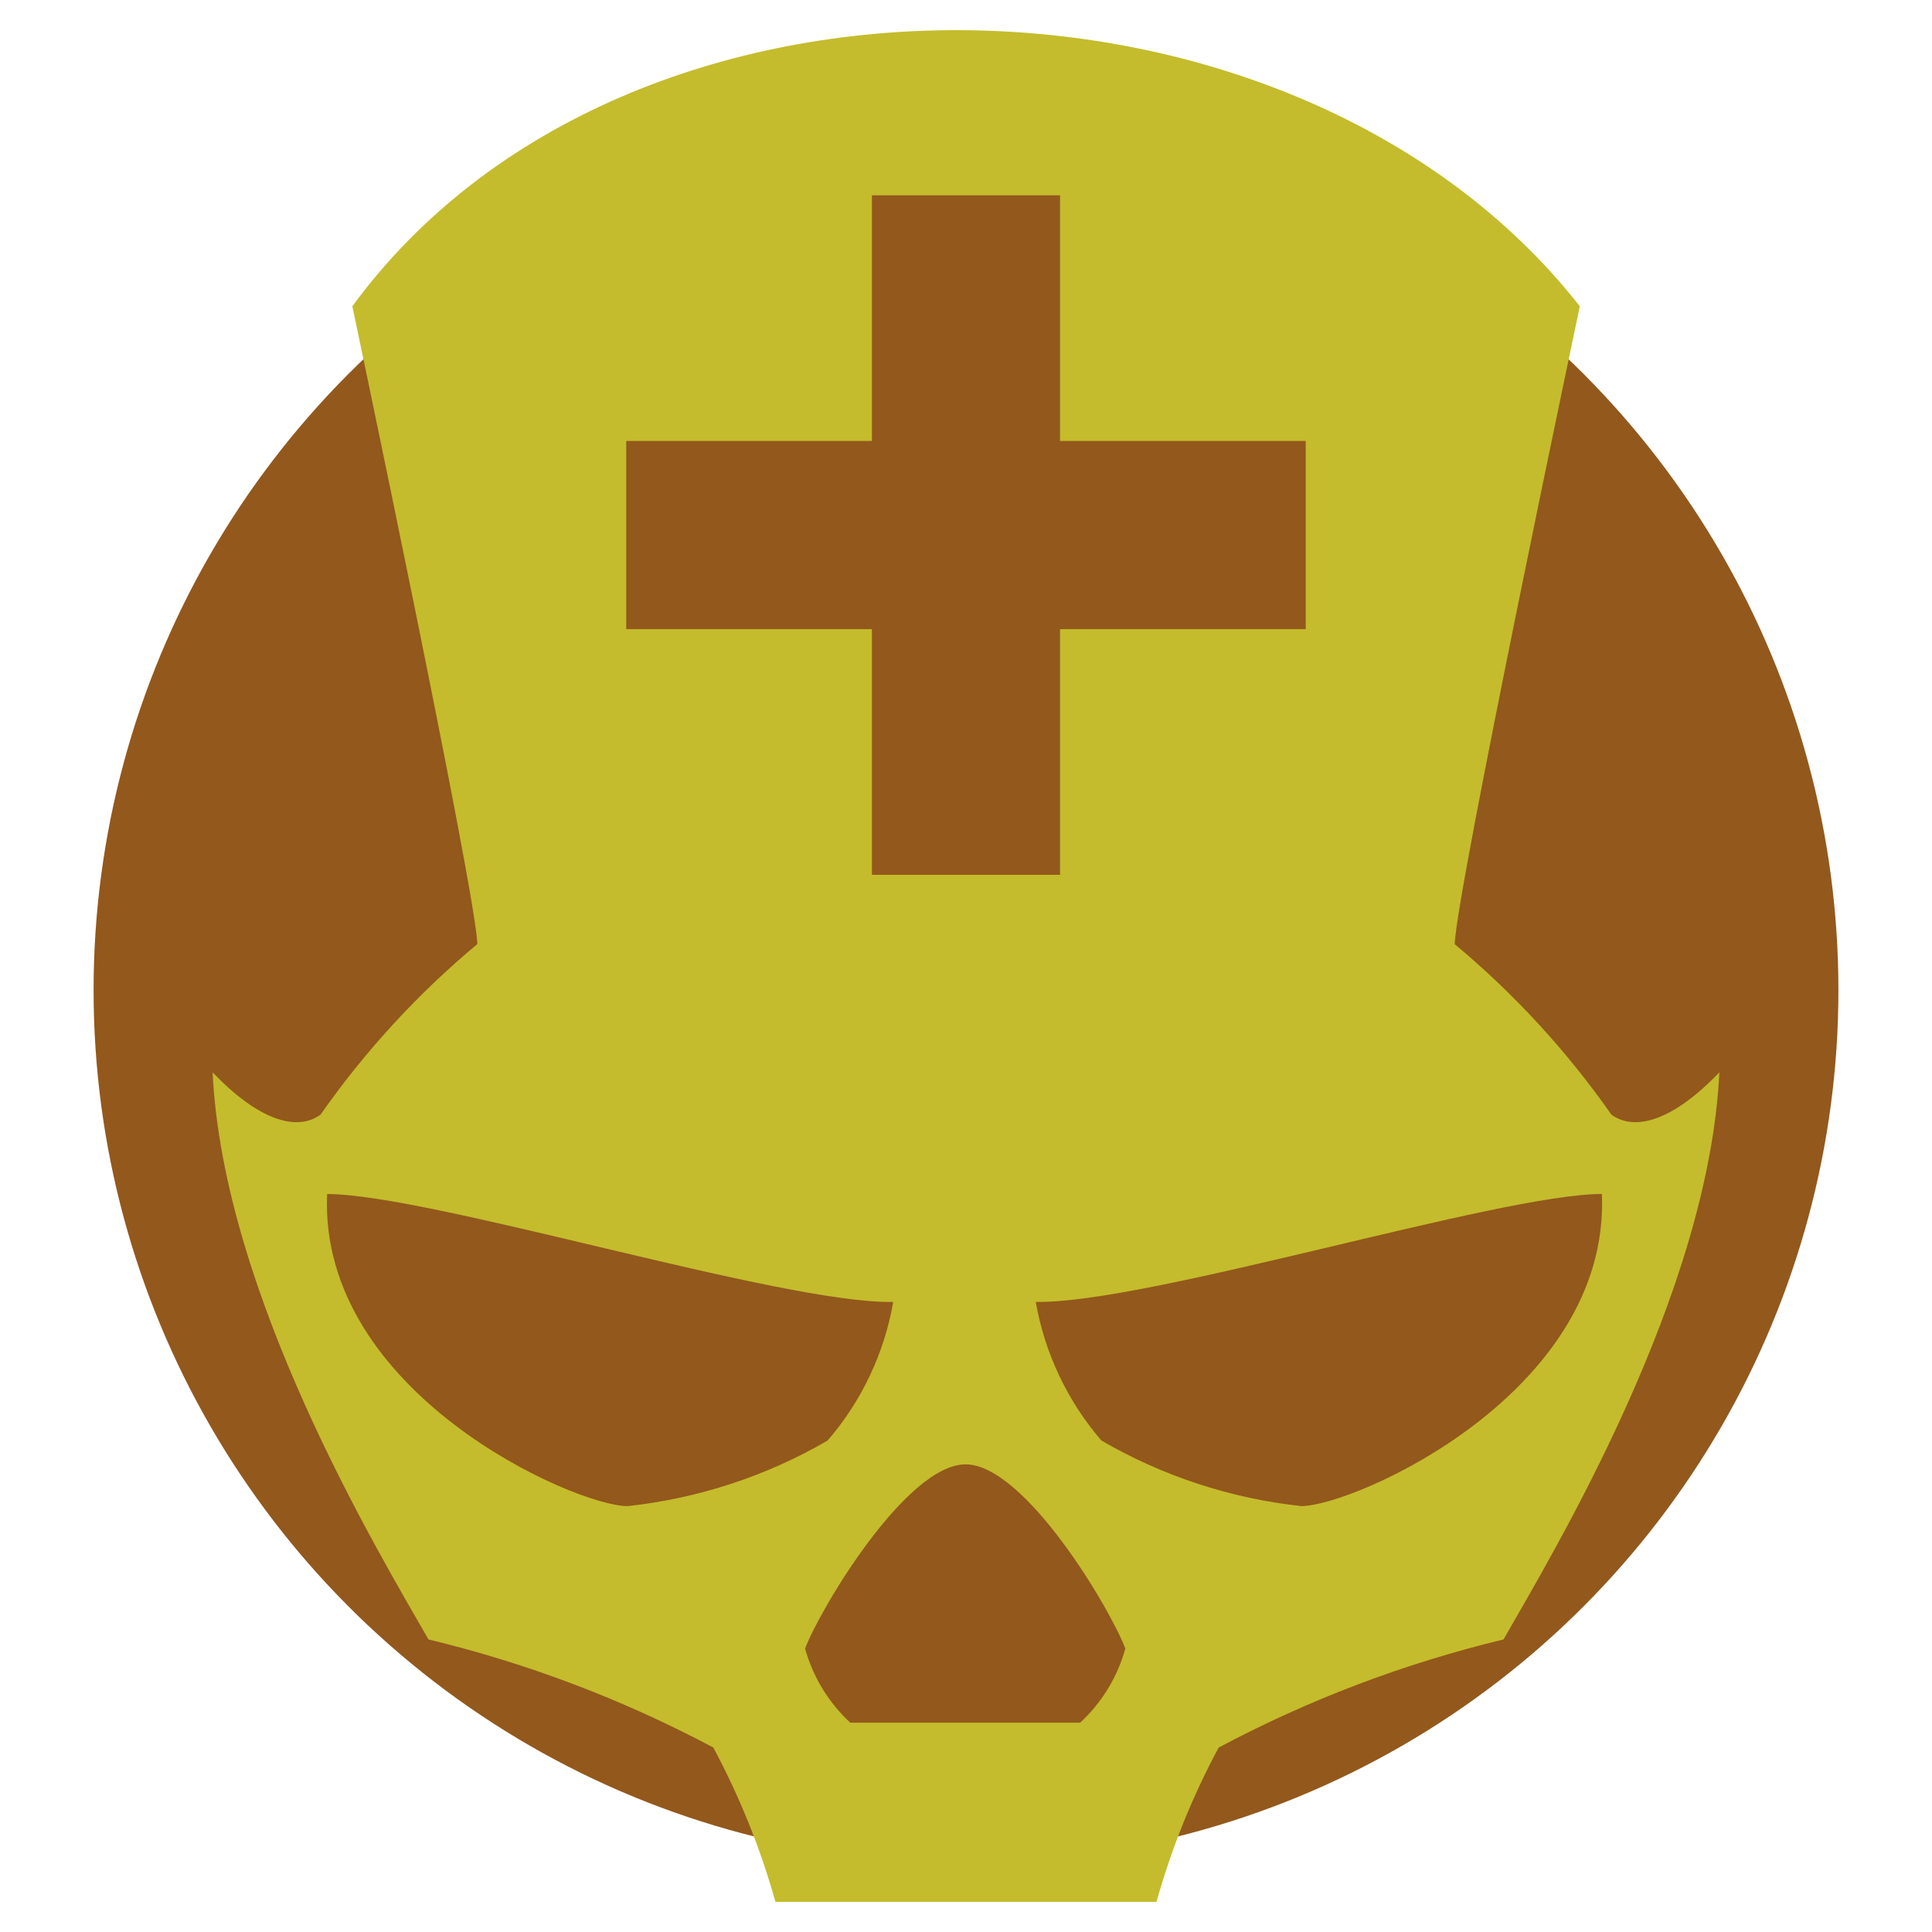 <svg xmlns="http://www.w3.org/2000/svg" viewBox="0 0 64 64" enable-background="new 0 0 64 64"><style type="text/css">.st0{fill:#93581C;} .st1{fill:#C4BC2C;}</style><circle class="st0" cx="32" cy="32.8" r="28.9"/><path class="st1" d="M53.381 36.925c-1.474-2.104-3.22-4.004-5.193-5.649.074-1.847 4.145-21.13 4.145-21.13-9.397-11.983-31.584-12.405-40.661 0 0 0 4.066 19.276 4.142 21.126-1.974 1.646-3.721 3.546-5.196 5.652-.77.561-2.032.212-3.575-1.402.351 7.363 5.467 15.843 7.15 18.786 3.284.791 6.454 1.995 9.436 3.581.871 1.623 1.561 3.338 2.058 5.112h12.623c.497-1.774 1.187-3.489 2.06-5.111 2.981-1.587 6.152-2.79 9.436-3.581 1.682-2.944 6.798-11.426 7.15-18.786-1.541 1.611-2.805 1.962-3.575 1.402zm-32.636-22.317h8.138v-8.138h6.233v8.138h8.138v6.233h-8.138v8.138h-6.233v-8.138h-8.138v-6.233zm.047 35.284c-1.753 0-10.235-3.749-9.957-10.338 3.403 0 15.076 3.645 18.754 3.575-.296 1.698-1.046 3.285-2.173 4.591-2.031 1.18-4.288 1.919-6.624 2.172zm14.991 7.173h-7.618c-.716-.664-1.235-1.513-1.496-2.454.492-1.308 3.354-6.102 5.316-6.102s4.802 4.792 5.293 6.102c-.26.941-.779 1.791-1.495 2.454zm7.325-7.174c-2.336-.252-4.593-.992-6.624-2.173-1.125-1.305-1.876-2.893-2.173-4.591 3.679.071 15.35-3.574 18.754-3.575.277 6.59-8.204 10.339-9.957 10.339z"/></svg>